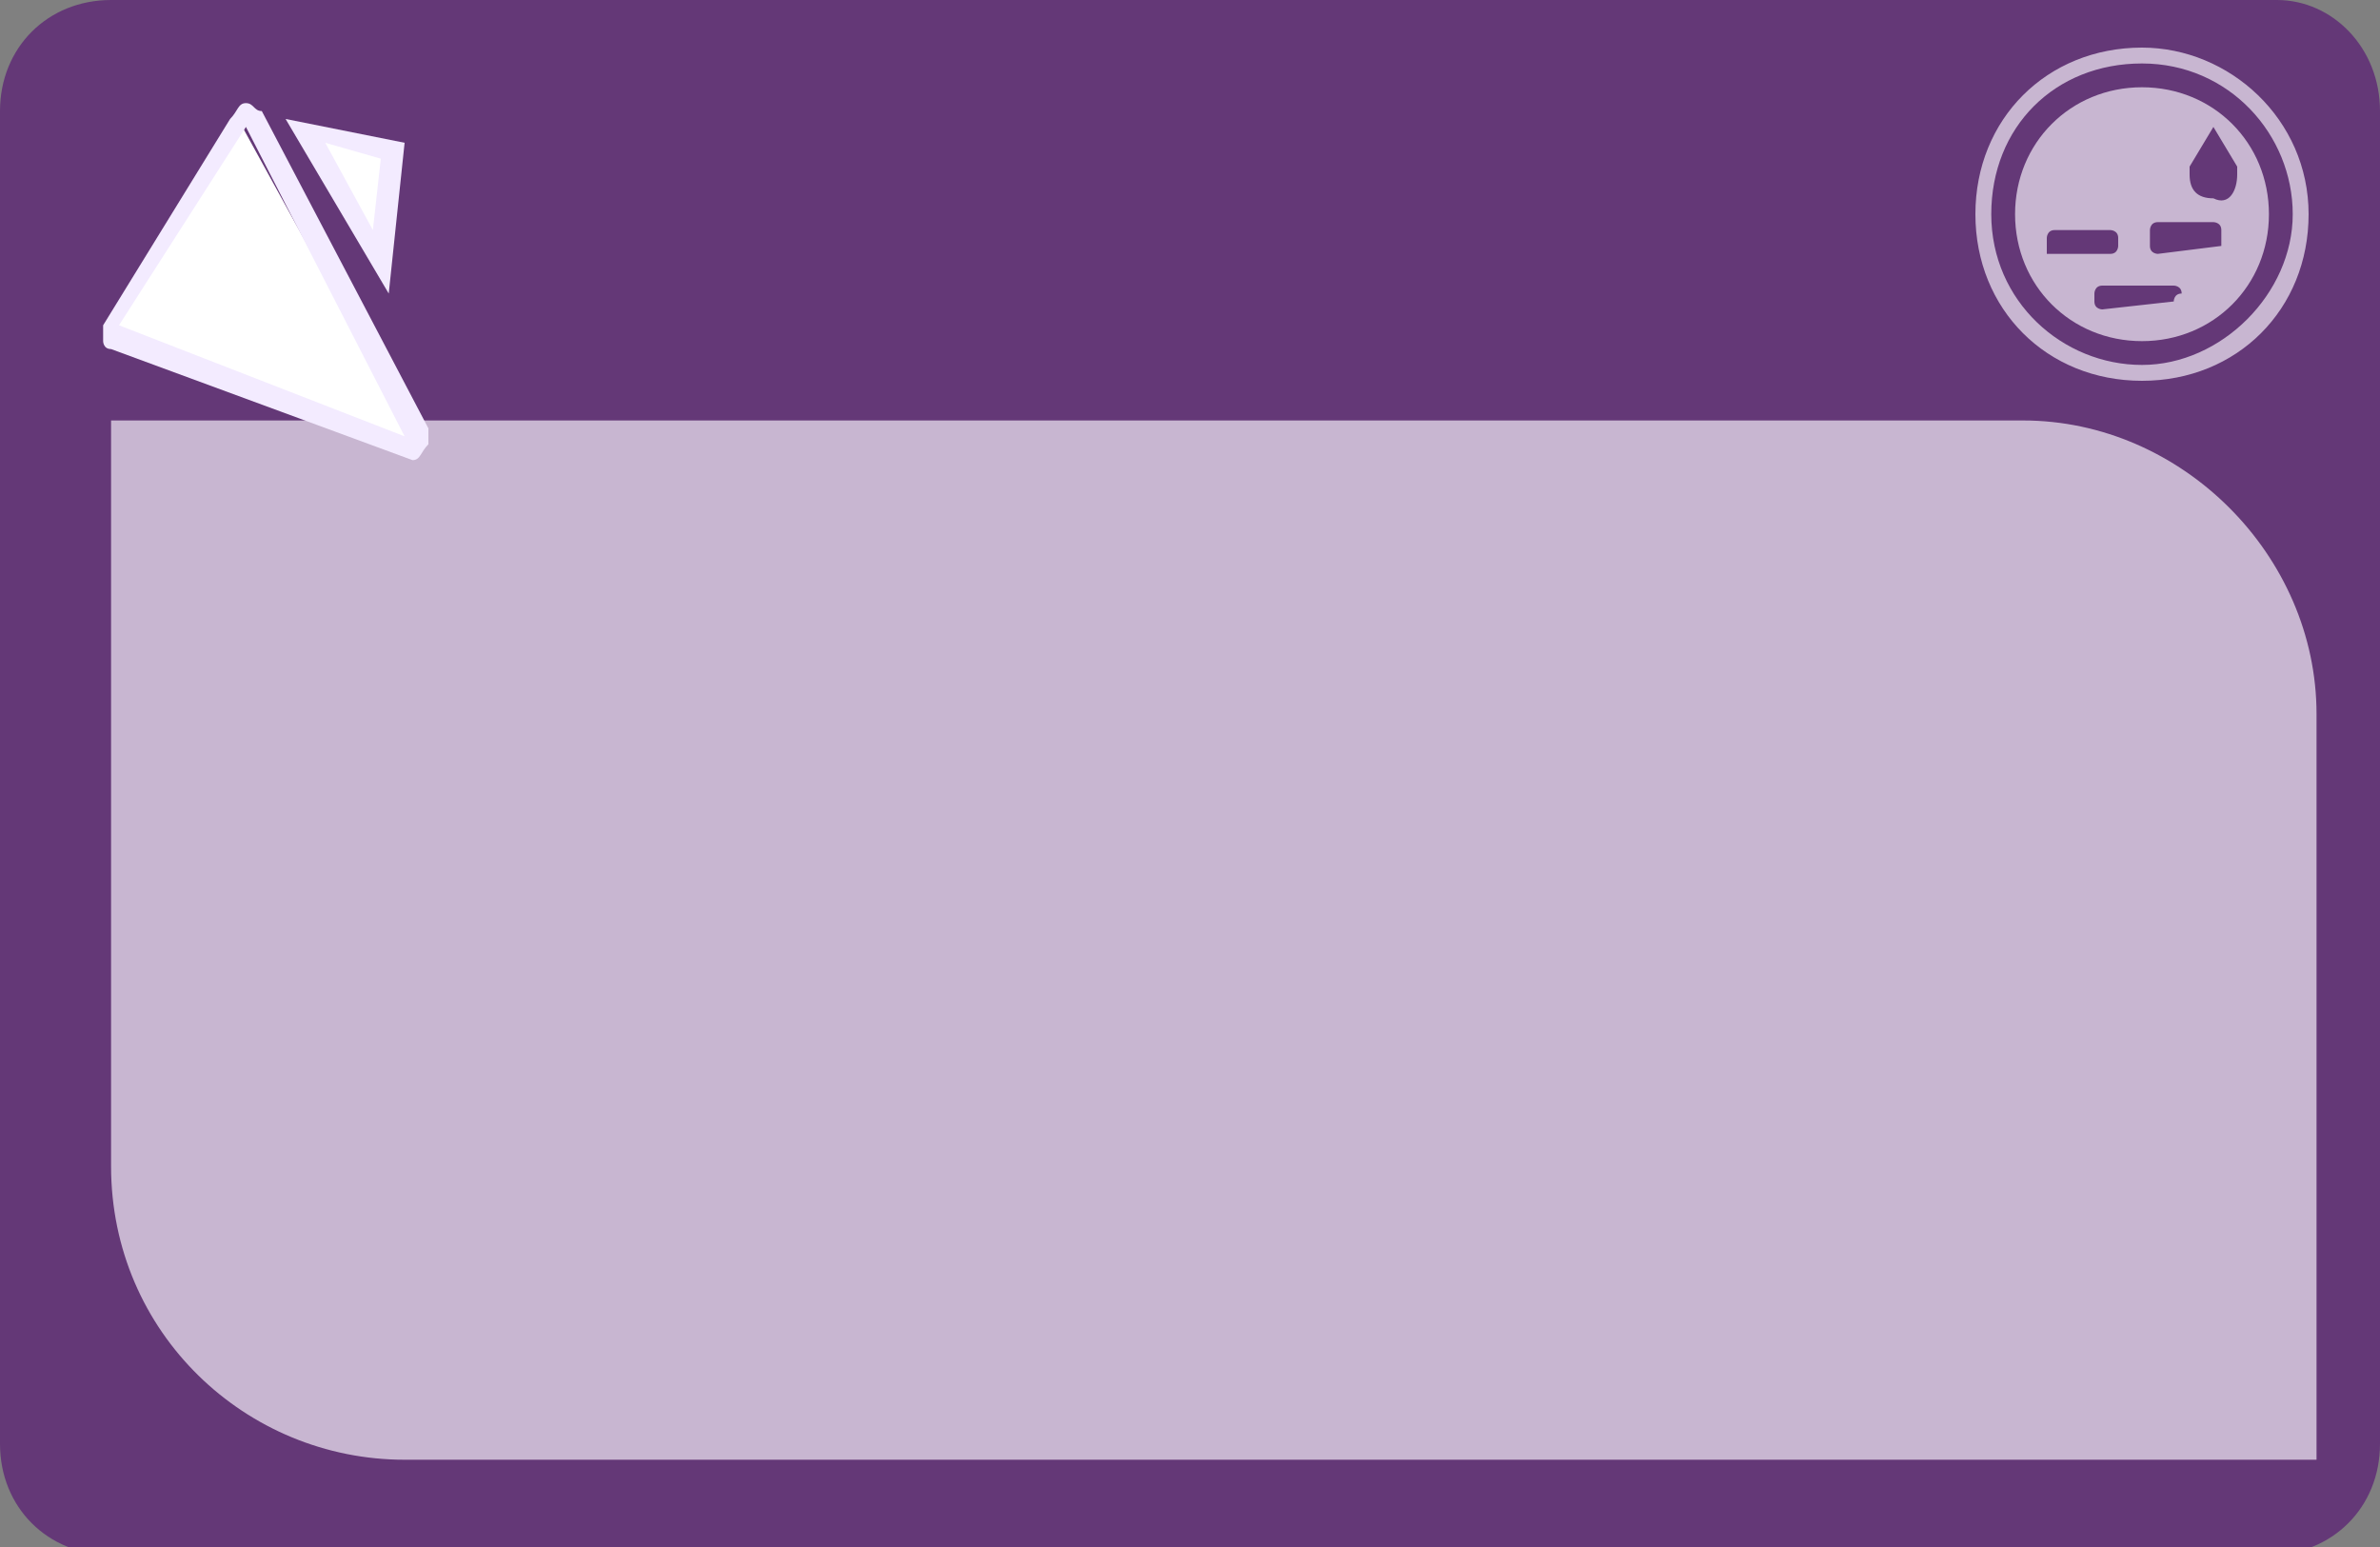 <?xml version="1.0" encoding="utf-8"?>
<!-- Generator: Adobe Illustrator 28.1.0, SVG Export Plug-In . SVG Version: 6.00 Build 0)  -->
<svg version="1.1" id="_Слой_2" xmlns="http://www.w3.org/2000/svg" xmlns:xlink="http://www.w3.org/1999/xlink" x="0px"
	 y="0px" viewBox="0 0 30 19.5" style="enable-background:new 0 0 30 19.5;" xml:space="preserve">
<rect x="0" y="0" width="30" height="19.5" fill="#808080" stroke="none"/>
<style type="text/css">
	.st0{fill:#643877;}
	.st1{fill:#C8B6D1;}
	.st2{fill:#FFFFFF;}
	.st3{fill:#F3EBFF;}
</style>
<g id="_Слой_1-2">
	<g>
		<path class="st0" d="M1.4,0h27.3C29.4,0,30,0.6,30,1.4v16.8c0,0.8-0.6,1.4-1.4,1.4H1.4C0.6,19.6,0,19,0,18.2V1.4
			C0,0.6,0.6,0,1.4,0z"/>
		<path class="st1" d="M1.4,5.3h24.1c2,0,3.7,1.7,3.7,3.7v9.4H5.1c-2,0-3.7-1.6-3.7-3.7L1.4,5.3L1.4,5.3z"/>
		<g>
			<g>
				<path class="st2" d="M3,1.5L1.4,4.1v0.1l3.7,1.4c0.1,0,0.2-0.1,0.1-0.1L3,1.5C3.1,1.4,3.1,1.4,3,1.5L3,1.5z"/>
				<path class="st3" d="M5.2,5.8L5.2,5.8L1.4,4.4c-0.1,0-0.1-0.1-0.1-0.1c0-0.1,0-0.1,0-0.2l1.6-2.6C3,1.4,3,1.3,3.1,1.3
					s0.1,0.1,0.2,0.1l2.1,4c0,0.1,0,0.2,0,0.2C5.3,5.7,5.3,5.8,5.2,5.8L5.2,5.8z M1.5,4.1l3.6,1.4l-2-3.9L1.5,4.1L1.5,4.1z M1.5,4.2
					L1.5,4.2L1.5,4.2z"/>
			</g>
			<g>
				<polygon class="st2" points="5,1.9 3.9,1.6 4.8,3.3 				"/>
				<path class="st3" d="M4.9,3.7L3.6,1.5l1.5,0.3L4.9,3.7z M4.1,1.8l0.6,1.1L4.8,2L4.1,1.8z"/>
			</g>
		</g>
		<g>
			<path class="st1" d="M27,0.6c-1.2,0-2.1,0.9-2.1,2.1s0.9,2.1,2.1,2.1s2.1-0.9,2.1-2.1S28.1,0.6,27,0.6z M27,4.6
				c-1,0-1.9-0.8-1.9-1.9s0.8-1.9,1.9-1.9s1.9,0.9,1.9,1.9S28,4.6,27,4.6z"/>
			<path class="st1" d="M27,1.1c-0.9,0-1.6,0.7-1.6,1.6s0.7,1.6,1.6,1.6s1.6-0.7,1.6-1.6S27.9,1.1,27,1.1z M25.8,3.2
				C25.8,3.2,25.8,3.1,25.8,3.2V3c0,0,0-0.1,0.1-0.1h0.7c0,0,0.1,0,0.1,0.1v0.1c0,0,0,0.1-0.1,0.1C26.6,3.2,25.8,3.2,25.8,3.2z
				 M27.4,3.8C27.4,3.8,27.4,3.9,27.4,3.8l-0.9,0.1c0,0-0.1,0-0.1-0.1V3.7c0,0,0-0.1,0.1-0.1h0.9c0,0,0.1,0,0.1,0.1
				C27.4,3.7,27.4,3.8,27.4,3.8z M28,3.1L28,3.1l-0.8,0.1c0,0-0.1,0-0.1-0.1V2.9c0,0,0-0.1,0.1-0.1h0.7c0,0,0.1,0,0.1,0.1
				C28,2.9,28,3.1,28,3.1z M27.9,2.5c-0.2,0-0.3-0.1-0.3-0.3V2.1l0,0l0.3-0.5l0,0l0.3,0.5v0.1C28.2,2.4,28.1,2.6,27.9,2.5L27.9,2.5z
				"/>
		</g>
	</g>
</g>
</svg>
